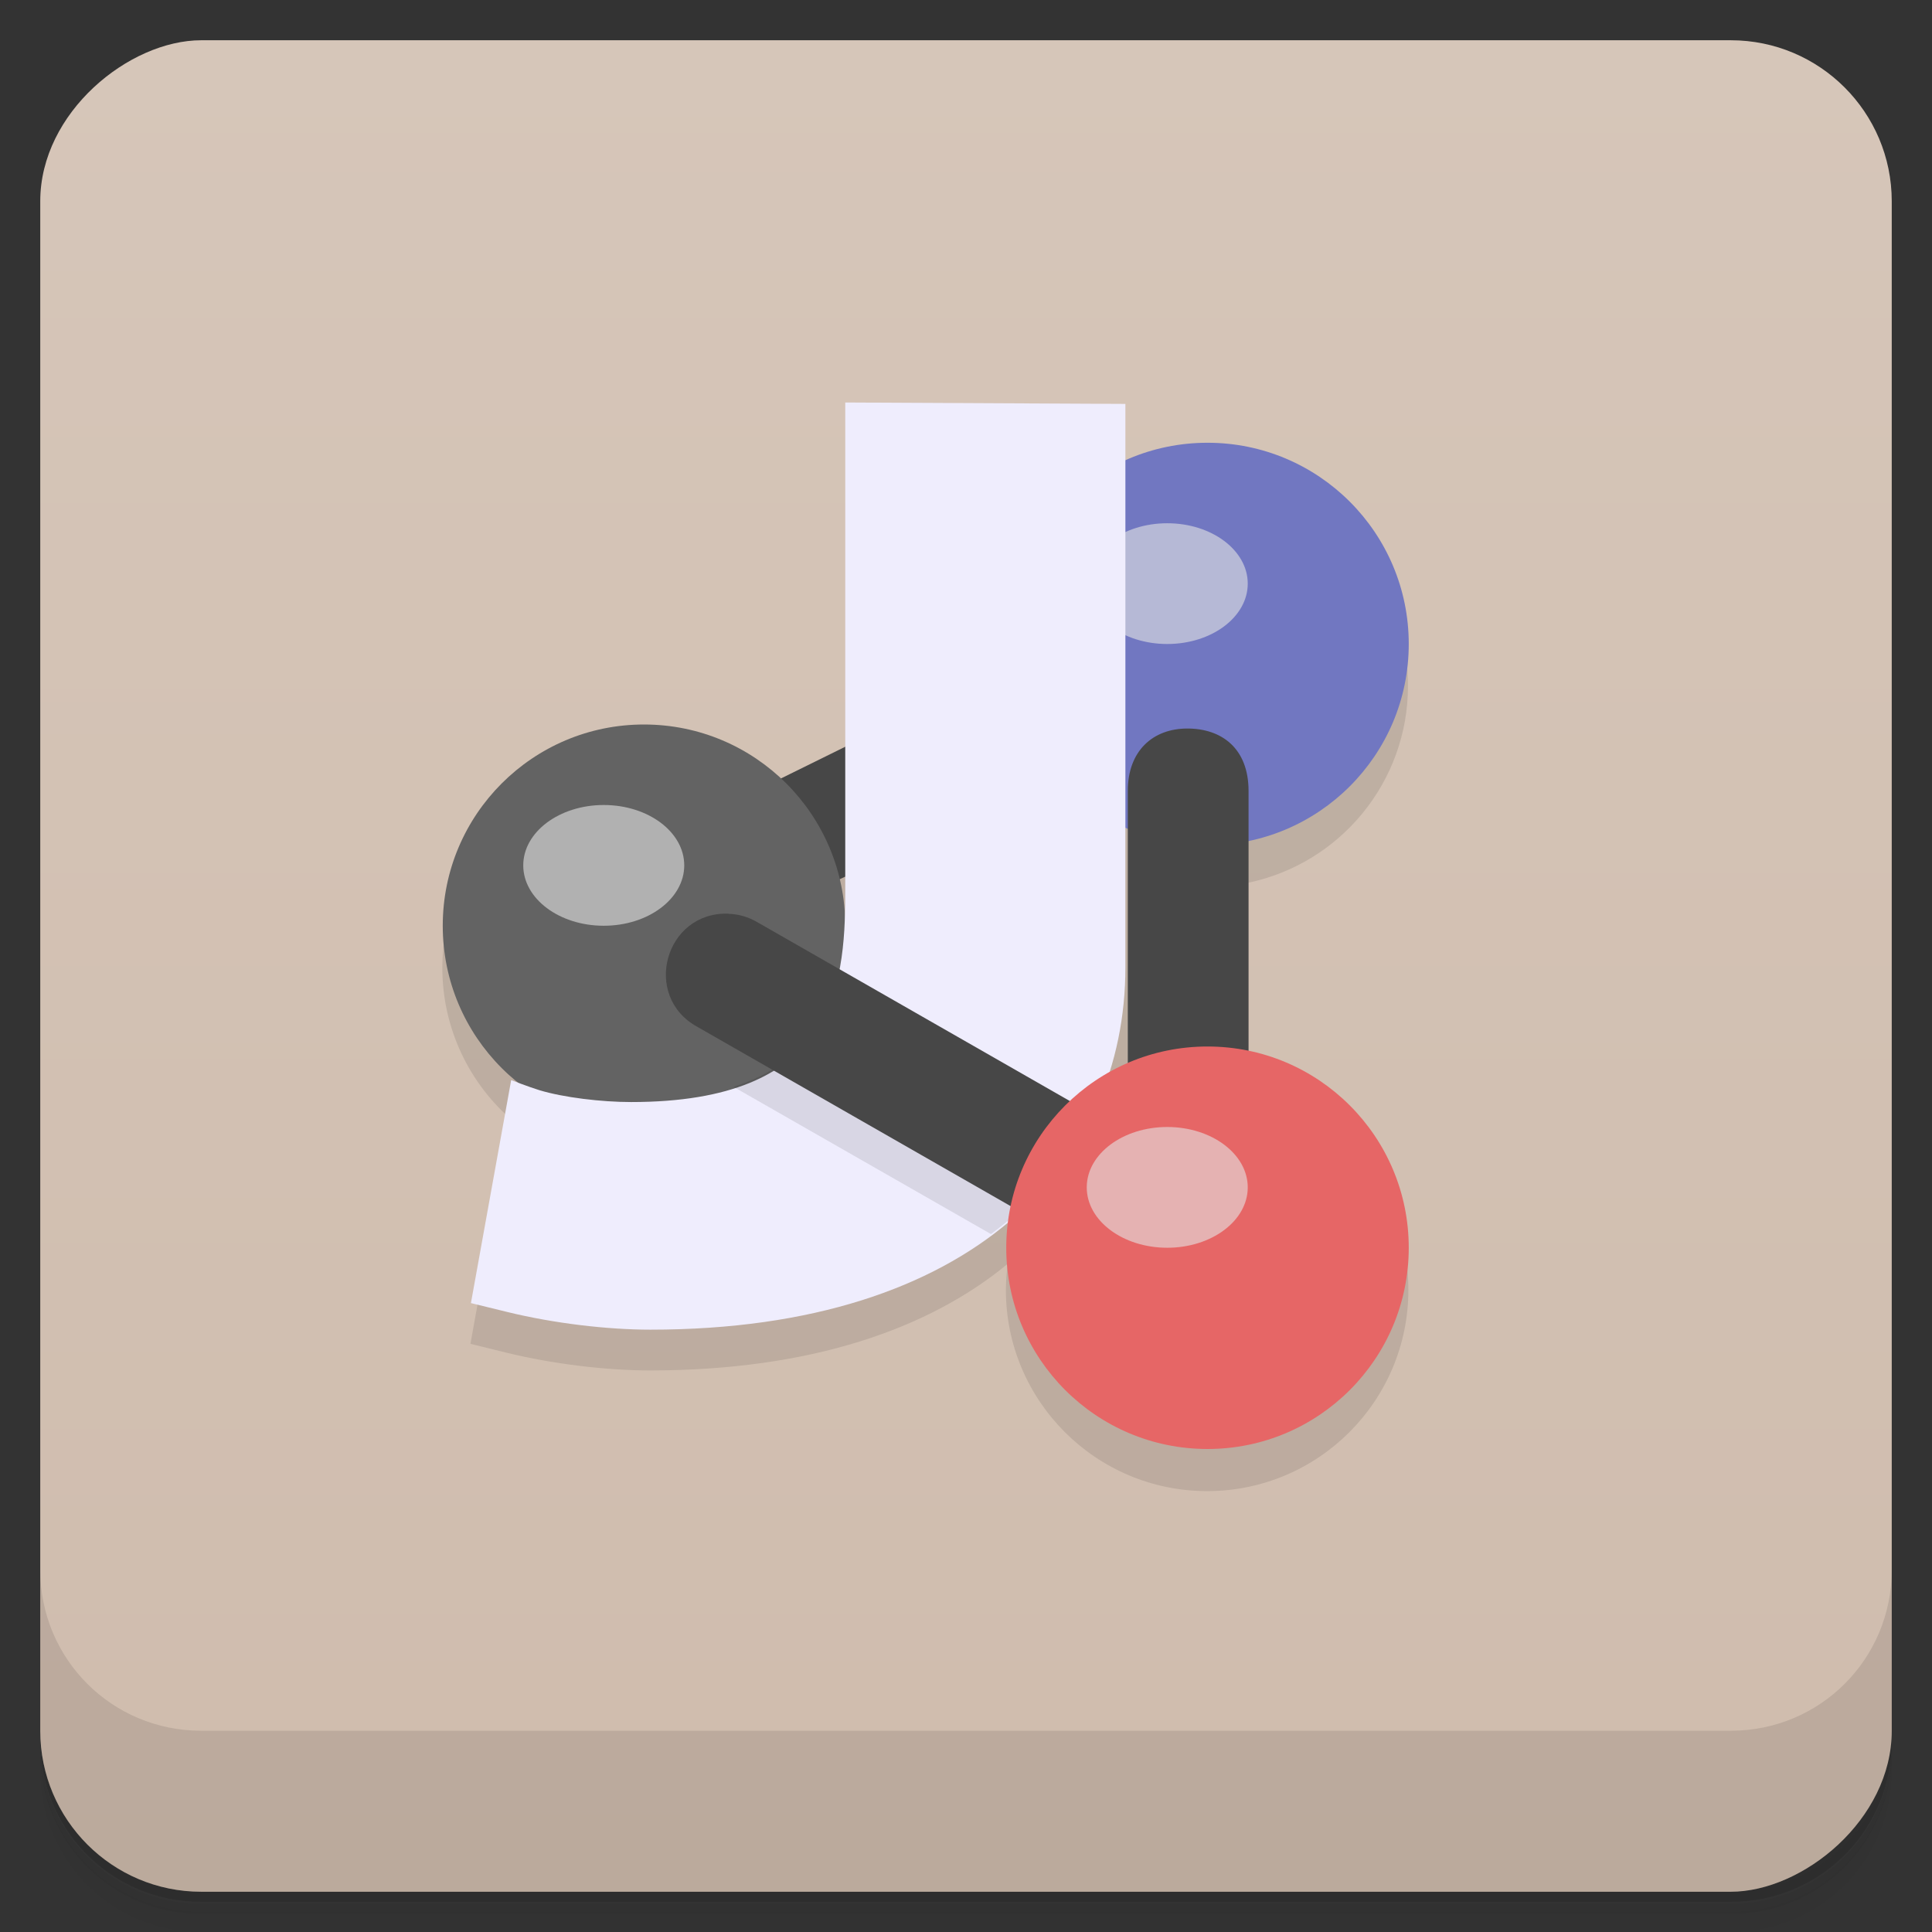 <svg version="1.1" viewBox="0 0 48 48" xmlns="http://www.w3.org/2000/svg">
 <rect x="0" y="0" width="48" height="48" fill="#333333" stroke="none"/>
 <defs>
  <linearGradient id="bg" x1="-47" x2="-1" y1="2.88e-15" y2="6.12e-17" gradientUnits="userSpaceOnUse">
   <stop style="stop-color:#cfbcad" offset="0"/>
   <stop style="stop-color:#d6c6b9" offset="1"/>
  </linearGradient>
 </defs>
 <path d="m1 43v0.25c0 2.22 1.78 4 4 4h38c2.22 0 4-1.78 4-4v-0.25c0 2.22-1.78 4-4 4h-38c-2.22 0-4-1.78-4-4zm0 0.5v0.5c0 2.22 1.78 4 4 4h38c2.22 0 4-1.78 4-4v-0.5c0 2.22-1.78 4-4 4h-38c-2.22 0-4-1.78-4-4z" style="opacity:.02"/>
 <path d="m1 43.3v0.25c0 2.22 1.78 4 4 4h38c2.22 0 4-1.78 4-4v-0.25c0 2.22-1.78 4-4 4h-38c-2.22 0-4-1.78-4-4z" style="opacity:.05"/>
 <path d="m1 43v0.25c0 2.22 1.78 4 4 4h38c2.22 0 4-1.78 4-4v-0.25c0 2.22-1.78 4-4 4h-38c-2.22 0-4-1.78-4-4z" style="opacity:.1"/>
 <rect transform="rotate(-90)" x="-47" y="1" width="46" height="46" rx="4" style="fill:url(#bg)"/>
 <path d="m1 39v4c0 2.22 1.78 4 4 4h38c2.22 0 4-1.78 4-4v-4c0 2.22-1.78 4-4 4h-38c-2.22 0-4-1.78-4-4z" style="opacity:.1"/>
 <path d="m19.4 20.4s-2.14-1.35-3.41-1.35c-2.76-4.81e-4 -5 2.24-5 5 1.41e-4 1.48 0.656 2.88 1.79 3.83-0.014-0.006-0.092-0.033-0.092-0.033l-1 5.54 0.9 0.221c1.15 0.282 2.48 0.44 3.56 0.44 3.99 2.2e-4 6.93-1.03 8.89-2.65-0.03 0.215-0.045 0.431-0.047 0.648-4.81e-4 2.76 2.24 5 5 5 2.76 4.81e-4 5-2.24 5-5-1.62e-4 -2.38-1.67-4.42-4-4.9l-3.69e-4 -5.21c2.32-0.478 3.99-2.52 3.99-4.89 4.81e-4 -2.76-2.24-5-5-5z" style="opacity:.1"/>
 <path d="m28 15.1-11.8 5.82 3.33 1.55-0.014-0.008 8.49-3.9z" style="fill:#474747"/>
 <circle cx="16" cy="23" r="5" style="fill:#636363"/>
 <circle cx="30" cy="16" r="5" style="fill:#7177c1"/>
 <ellipse cx="29" cy="14.5" rx="2" ry="1.5" style="fill:#e5e5e5;opacity:.6"/>
 <path d="m21 10v12.2c0 2.39-0.32 5.18-5.32 5.18-0.735 0-1.68-0.113-2.28-0.295-0.247-0.076-0.7-0.25-0.7-0.25l-1 5.54 0.9 0.22c1.15 0.282 2.48 0.44 3.56 0.44 8.05 0 11.8-4.17 11.8-9v-14z" style="fill:#efedfd"/>
 <path d="m20.6 24.9c-0.359 0.91-1.06 1.68-2.38 2.1l6.4 3.66c0.879-0.65 1.59-1.41 2.12-2.25l-6.14-3.51z" style="opacity:.1"/>
 <path d="m18.1 22.7c-1.58-0.056-2.16 2.05-0.777 2.81l11.9 6.81 1.49-2.6-11.9-6.81c-0.216-0.127-0.46-0.199-0.711-0.207" style="fill:#474747"/>
 <ellipse cx="15" cy="21.5" rx="2" ry="1.5" style="fill:#e5e5e5;opacity:.6"/>
 <path d="m29.5 18.1c-0.852 0-1.48 0.55-1.48 1.55v11.4h3v-11.4c0-1.06-0.671-1.55-1.52-1.55" style="fill:#474747"/>
 <circle cx="30" cy="31" r="5" style="fill:#e66666"/>
 <ellipse cx="29" cy="29.5" rx="2" ry="1.5" style="fill:#e5e5e5;opacity:.6"/>
</svg>
